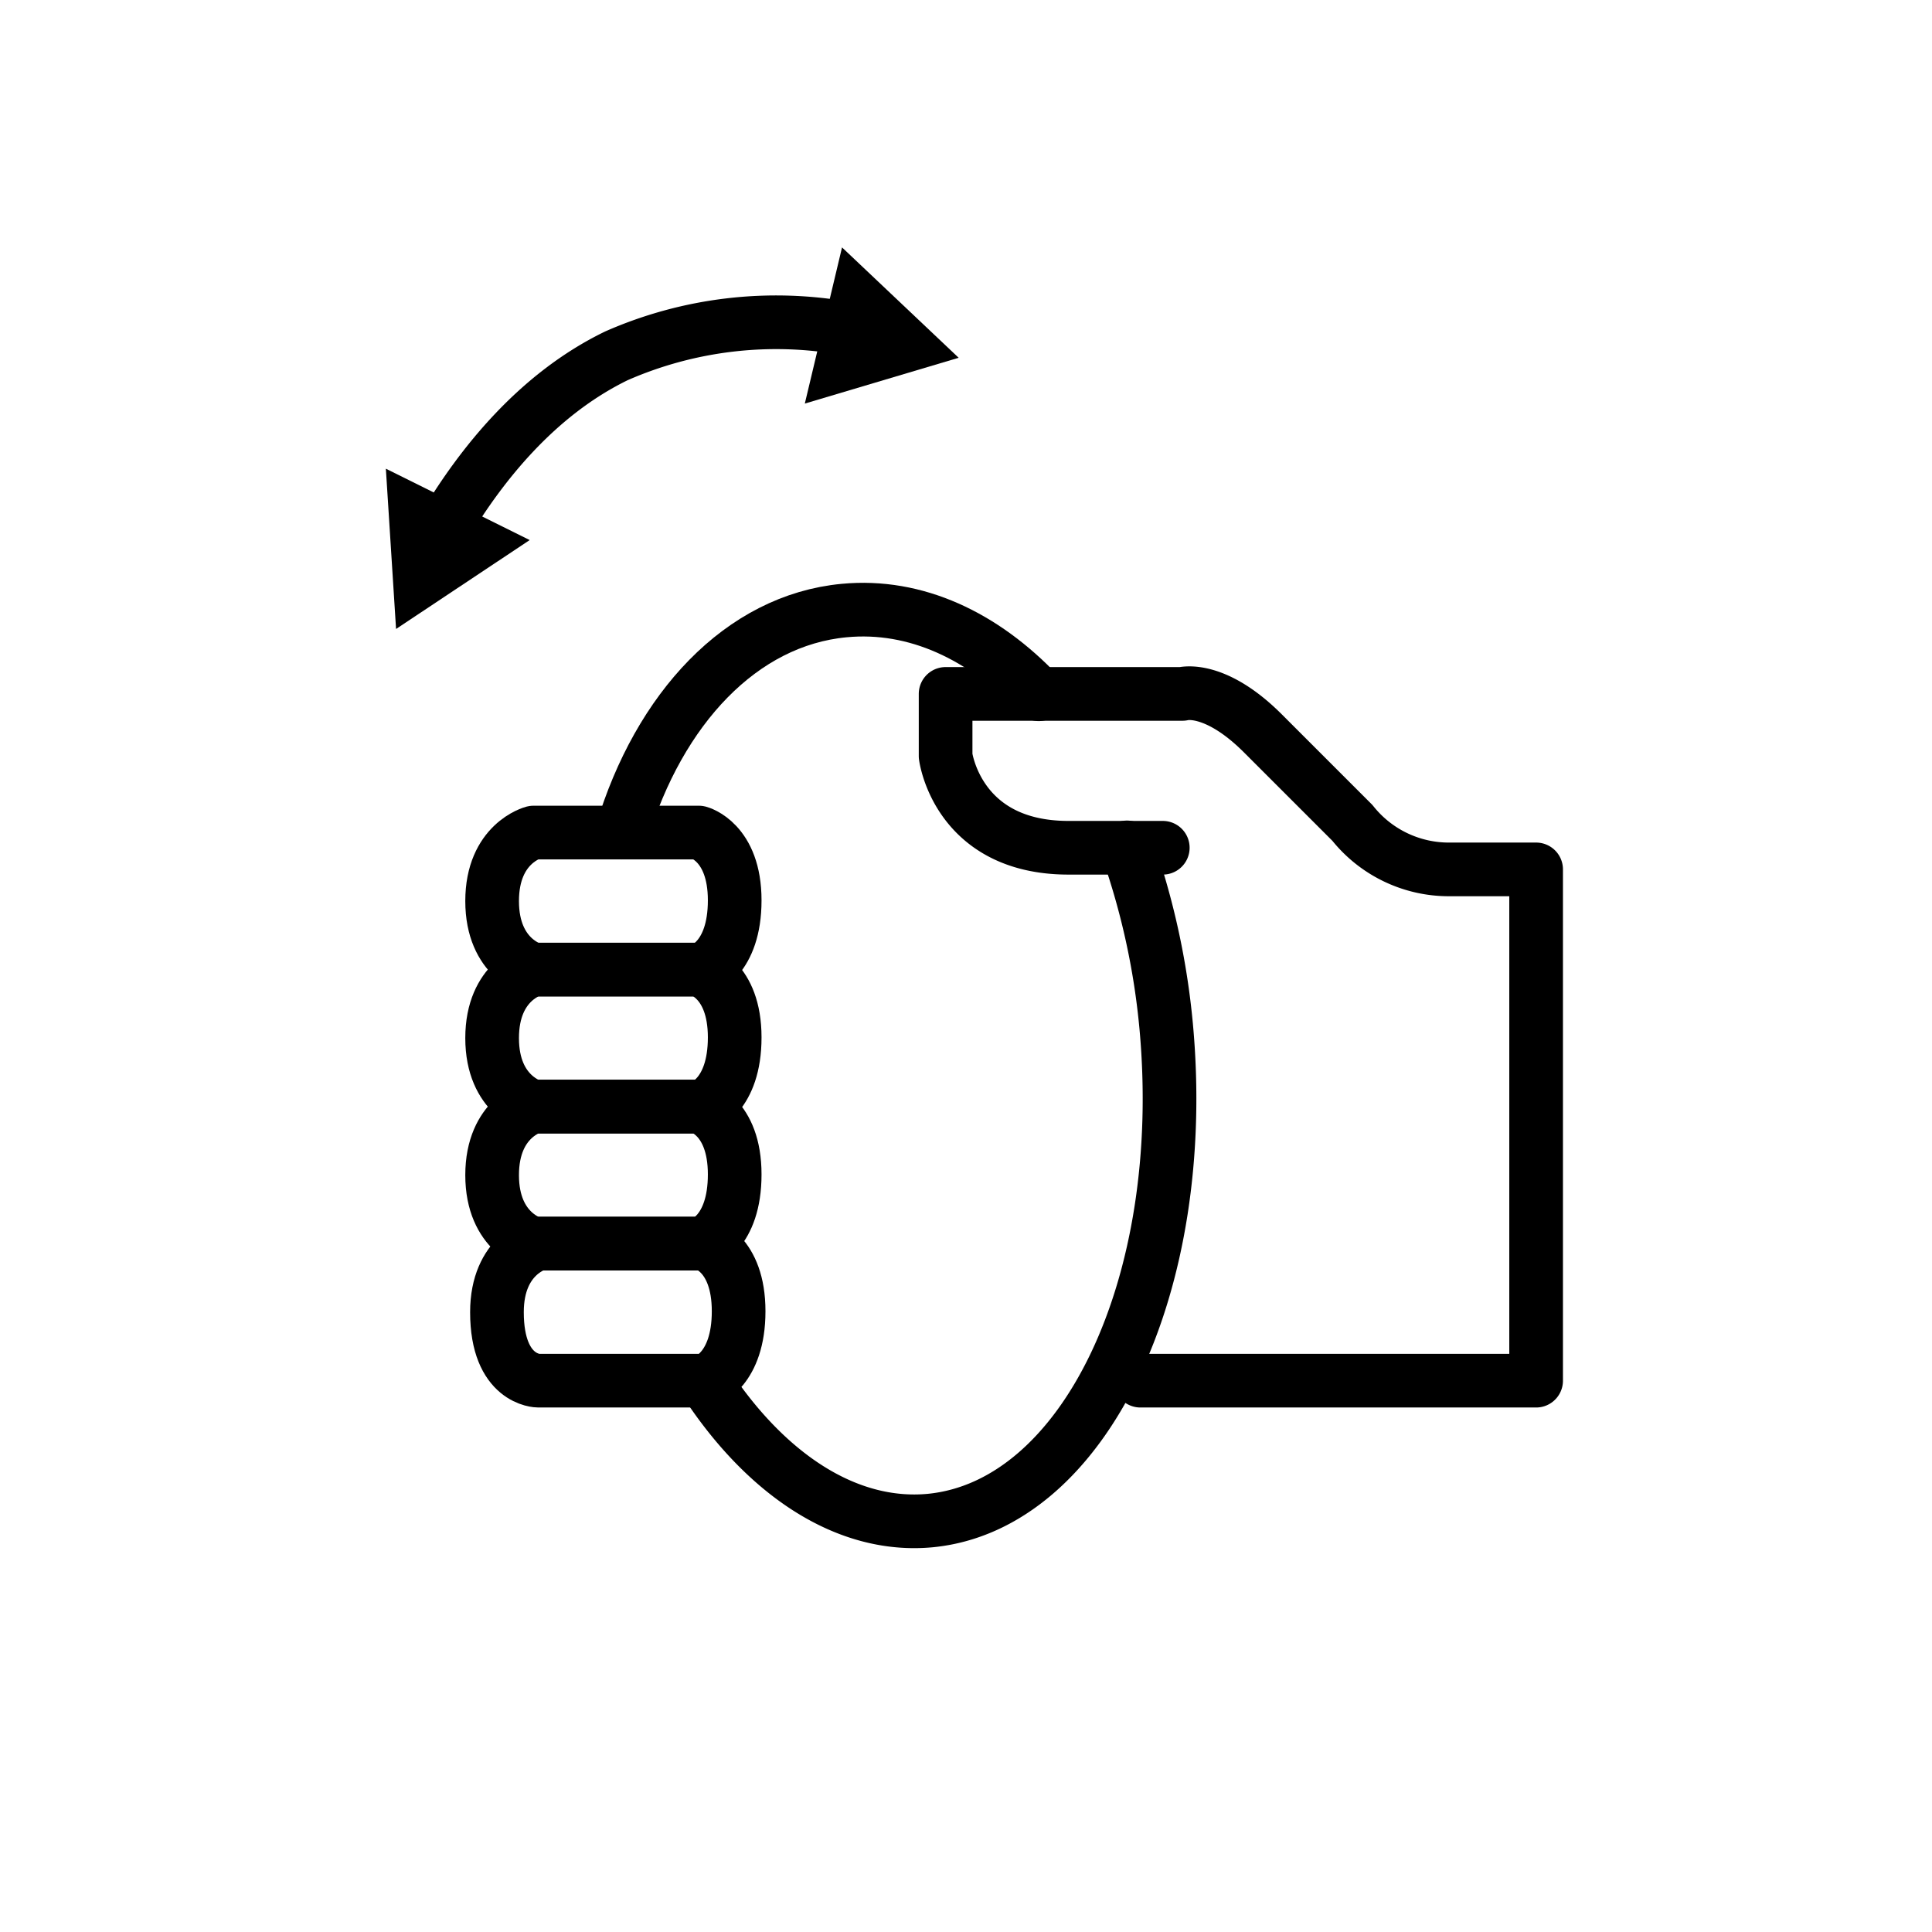 <svg id="Layer_1" data-name="Layer 1" xmlns="http://www.w3.org/2000/svg" viewBox="0 0 108 108">
  <defs>
    <style>
      .cls-1, .cls-2 {
        fill: none;
        stroke: #000;
        stroke-linejoin: round;
        stroke-width: 3px;
      }

      .cls-1 {
        stroke-linecap: round;
      }
    </style>
  </defs>
  <g>
    <g>
      <path class="cls-1" d="M29.82,46.54h9.25s2,.51,2,3.79-1.83,3.87-1.83,3.87H29.82s-2.31-.59-2.31-3.83S29.82,46.54,29.82,46.54Z"/>
      <path class="cls-1" d="M29.82,54.2h9.25s2,.51,2,3.79-1.83,3.87-1.83,3.87H29.82s-2.31-.59-2.31-3.83S29.82,54.2,29.82,54.2Z"/>
      <path class="cls-1" d="M29.82,61.86h9.25s2,.5,2,3.79-1.83,3.87-1.83,3.87H29.82s-2.31-.59-2.31-3.83S29.82,61.86,29.82,61.86Z"/>
      <path class="cls-1" d="M30.09,69.52h9.26s1.94.5,1.94,3.78-1.82,3.88-1.82,3.88H30.09s-2.31,0-2.31-3.83C27.78,70.11,30.09,69.52,30.09,69.52Z"/>
      <path class="cls-1" d="M63.75,77.18H85.87V48.6H81.05A6.89,6.89,0,0,1,75.6,46l-5-5c-2.73-2.73-4.5-2.21-4.5-2.21H52.86v3.47s.64,5.13,6.87,5.13H65"/>
      <path class="cls-1" d="M34.76,46.54c2.08-6.92,6.68-11.87,12.43-12.41,4-.38,7.79,1.42,10.88,4.68"/>
      <path class="cls-1" d="M63,47.37a41.54,41.54,0,0,1,2.19,10C66.52,71.82,60.63,84.16,52,85c-4.68.44-9.2-2.59-12.58-7.76"/>
    </g>
    <g>
      <path class="cls-2" d="M24.9,29.32c2-3.33,5.11-7.27,9.56-9.43a22.21,22.21,0,0,1,12.88-1.52"/>
      <polygon points="29.61 30.19 22.14 35.16 21.57 26.2 29.61 30.19"/>
      <polygon points="44.99 22.56 53.59 20 47.07 13.83 44.99 22.56"/>
    </g>
  </g>
</svg>
